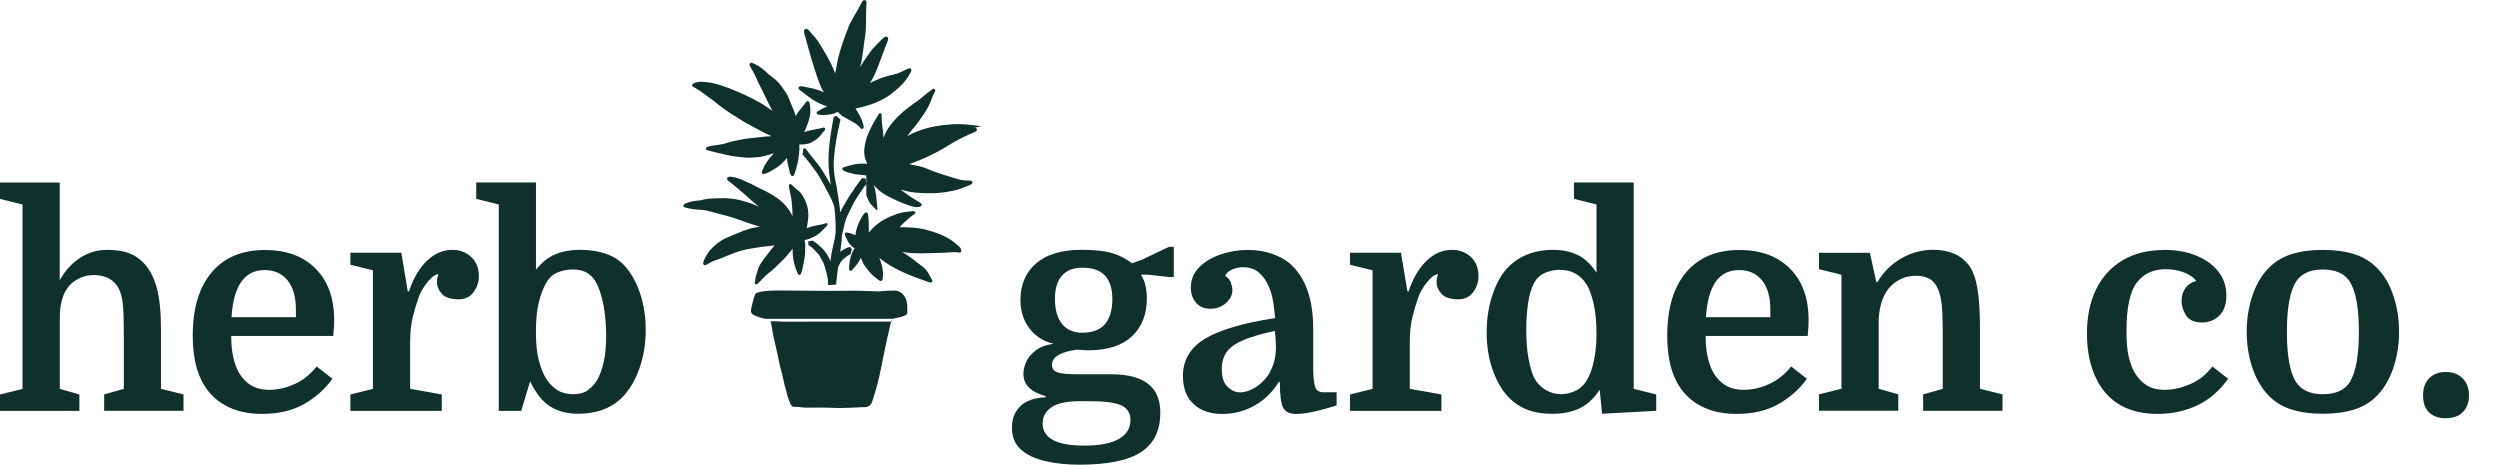 <?xml version="1.0" encoding="UTF-8"?>
<svg id="Layer_1" data-name="Layer 1" xmlns="http://www.w3.org/2000/svg" viewBox="0 0 497.28 92.44">
  <defs>
    <style>
      .cls-1 {
        fill: #10302b;
      }
    </style>
  </defs>
  <g>
    <g>
      <path class="cls-1" d="M24.63,77.36v-11.24c0-2.52-.07-4.4-.2-5.62-.14-1.22-.38-2.2-.73-2.94-.93-1.9-2.64-2.85-5.12-2.85-1.09,0-2.14.27-3.14.82-1.01.54-1.81,1.32-2.39,2.33-.31.5-.58,1.21-.81,2.12-.23.91-.35,2.03-.35,3.35v14.03l3.9,1.11v3.26H0v-3.26l4.48-1.11v-36.68l-4.48-1.11v-3.26h11.88v19.45c1.01-1.86,2.34-3.34,3.99-4.43,1.65-1.09,3.46-1.63,5.44-1.63,1.67,0,3.08.2,4.22.61,1.14.41,2.14,1.06,3,1.95,1.2,1.24,2.09,2.9,2.65,4.98.56,2.08.84,4.78.84,8.12v11.99l4.48,1.11v3.26h-15.78v-3.26l3.9-1.11Z"/>
      <path class="cls-1" d="M66.31,66.82h-20.32c0,2.64.39,4.83,1.16,6.58.62,1.32,1.46,2.34,2.5,3.06,1.05.72,2.35,1.08,3.9,1.08,1.71,0,3.41-.39,5.09-1.16,1.69-.78,3.13-1.94,4.34-3.49l3.14,2.45c-1.36,1.94-3.19,3.59-5.5,4.95-2.31,1.36-5.15,2.04-8.53,2.04-2.83,0-5.28-.57-7.34-1.72-2.06-1.14-3.63-2.82-4.72-5.04-.58-1.2-1.01-2.54-1.28-4.02-.27-1.47-.41-3.07-.41-4.77,0-5.43,1.25-9.64,3.76-12.6,2.5-2.97,6.04-4.45,10.63-4.45,4.23,0,7.58,1.23,10.04,3.7,2.46,2.47,3.7,5.87,3.7,10.22,0,.43,0,.84-.03,1.25-.02.41-.07,1.06-.15,1.95ZM52.63,53.72c-4,0-6.19,3.12-6.58,9.37h12.81v-1.51c0-2.52-.55-4.46-1.66-5.82-1.11-1.36-2.63-2.04-4.57-2.04Z"/>
      <path class="cls-1" d="M87.22,54.53c-.43,0-.91.26-1.46.79-.54.52-1.04,1.14-1.48,1.83-.45.7-.77,1.32-.96,1.86-.47,1.32-.87,2.68-1.22,4.08-.35,1.4-.52,3.11-.52,5.12v9.14l6.29,1.11v3.26h-18.17v-3.26l4.48-1.11v-23.58l-4.48-1.11v-2.39h10.13l1.28,7.69h.23c.89-2.64,2.1-4.68,3.61-6.11,1.51-1.44,3.18-2.15,5.01-2.15,1.51,0,2.77.48,3.78,1.43,1.01.95,1.51,2.22,1.51,3.81,0,1.16-.35,2.22-1.05,3.17-.7.95-1.69,1.43-2.97,1.43-1.55,0-2.66-.36-3.32-1.08-.66-.72-.99-1.5-.99-2.36,0-.27,0-.48.03-.61.02-.14.11-.46.26-.96Z"/>
      <path class="cls-1" d="M128.44,65.71c0,2.52-.37,4.91-1.11,7.16-.74,2.25-1.77,4.13-3.09,5.65-2.17,2.52-5.3,3.78-9.37,3.78-1.98,0-3.75-.46-5.3-1.37-1.55-.91-2.93-2.61-4.13-5.09l-1.75,5.88h-4.48v-41.05l-4.48-1.11v-3.26h11.88v17.35c1.16-1.47,2.46-2.5,3.9-3.09,1.44-.58,3.05-.87,4.83-.87,1.98,0,3.77.29,5.39.87,1.61.58,2.92,1.51,3.93,2.79,1.2,1.48,2.13,3.28,2.79,5.41.66,2.13.99,4.45.99,6.93ZM106.6,66c0,2.33.19,4.23.58,5.71.39,1.48.87,2.68,1.46,3.61.62.97,1.36,1.73,2.21,2.27.85.54,1.9.82,3.14.82s2.22-.26,2.94-.79c.72-.52,1.33-1.19,1.83-2.01.58-1.01,1.03-2.22,1.34-3.64.31-1.42.47-3.13.47-5.15,0-2.21-.17-4.18-.49-5.91-.33-1.73-.75-3.13-1.25-4.22-.47-1.01-1.09-1.78-1.86-2.3-.78-.52-1.79-.79-3.03-.79-1.05,0-2.05.19-3,.58-.95.39-1.72,1.09-2.3,2.1-.58,1.01-1.07,2.3-1.46,3.87-.39,1.57-.58,3.52-.58,5.85Z"/>
    </g>
    <g>
      <path class="cls-1" d="M230.8,82.07c0,3.57-1.28,6.19-3.84,7.86-2.56,1.67-6.64,2.5-12.23,2.5-2.48,0-4.75-.23-6.78-.7-2.04-.47-3.66-1.23-4.86-2.3-1.2-1.07-1.8-2.51-1.8-4.34s.56-3.22,1.69-4.31,2.79-1.67,5.01-1.75v-.23c-2.95-.82-4.42-2.29-4.42-4.42,0-.78.19-1.59.58-2.45.39-.85,1.03-1.61,1.92-2.27.89-.66,2.06-1.09,3.49-1.28-2.06-.5-3.67-1.54-4.83-3.11-1.17-1.57-1.75-3.43-1.75-5.56,0-3.1,1.05-5.55,3.14-7.34,2.1-1.79,5.1-2.68,9.02-2.68,2.6,0,4.64.22,6.11.67,1.47.45,2.77,1.12,3.9,2.01l1.98-.7,5.36-2.56h.99v6h-.99l-4.08-.47h-1.46c.78,1.2,1.17,2.78,1.17,4.72,0,3.18-.99,5.7-2.97,7.54-1.98,1.84-4.83,2.77-8.56,2.77-.39,0-.78,0-1.16-.03-.39-.02-.78-.05-1.17-.09-1.51.19-2.73.53-3.64,1.02s-1.37,1.17-1.37,2.07c0,.7.37,1.17,1.11,1.43.74.25,2.08.38,4.02.38h6.75c3.18,0,5.59.63,7.22,1.89,1.63,1.26,2.45,3.17,2.45,5.74ZM216.83,79.8h-2.04c-2.6,0-4.48.41-5.65,1.22-1.17.81-1.75,1.88-1.75,3.2,0,2.95,2.78,4.42,8.33,4.42,2.99,0,5.26-.44,6.81-1.31,1.55-.87,2.33-2.14,2.33-3.81,0-1.36-.6-2.32-1.8-2.88-1.2-.56-3.28-.84-6.23-.84ZM209.84,59.48c0,2.17.48,3.83,1.43,4.98.95,1.15,2.28,1.72,3.99,1.72,2.06,0,3.57-.57,4.54-1.72.97-1.14,1.46-2.8,1.46-4.98,0-2.06-.49-3.61-1.46-4.66-.97-1.05-2.48-1.57-4.54-1.57-1.75,0-3.09.52-4.02,1.57-.93,1.05-1.4,2.6-1.4,4.66Z"/>
      <path class="cls-1" d="M235.29,74.85c0-3.22,1.47-5.71,4.42-7.48,2.95-1.77,7.59-3.13,13.92-4.1-.16-1.94-.37-3.44-.64-4.48s-.62-1.94-1.05-2.68c-.5-.89-1.13-1.61-1.86-2.15-.74-.54-1.67-.81-2.79-.81-.81,0-1.56.16-2.24.47-.68.31-1.14.74-1.37,1.28.54.27.92.7,1.14,1.28.21.58.32,1.09.32,1.51,0,.97-.43,1.83-1.28,2.59-.85.76-1.88,1.14-3.09,1.14s-2.15-.4-2.85-1.19c-.7-.79-1.05-1.79-1.05-3,0-1.59.56-2.95,1.69-4.08,1.12-1.13,2.56-1.98,4.31-2.56,1.75-.58,3.51-.87,5.3-.87s3.46.26,4.92.79c1.46.52,2.63,1.17,3.52,1.95,3.07,2.72,4.6,7.03,4.6,12.93v7.57c0,1.9.13,3.22.38,3.96.25.74.8,1.11,1.66,1.11h2.62v2.62c-3.57,1.13-6.27,1.69-8.09,1.69-1.28,0-2.13-.43-2.56-1.28-.43-.85-.64-2.54-.64-5.07h-.23c-1.2,1.98-2.79,3.53-4.77,4.66-1.98,1.13-4.12,1.69-6.41,1.69-2.45,0-4.37-.66-5.76-1.98-1.4-1.32-2.1-3.14-2.1-5.47ZM246.7,78.05c.82,0,1.72-.27,2.71-.82.99-.54,1.85-1.3,2.59-2.27.43-.54.83-1.32,1.22-2.33.39-1.01.58-2.21.58-3.61,0-.47-.02-.99-.06-1.57-.04-.58-.1-1.12-.17-1.63-2.68.58-4.78,1.2-6.32,1.86-1.53.66-2.62,1.45-3.26,2.36-.64.91-.96,2.03-.96,3.35,0,1.67.39,2.86,1.17,3.58.78.72,1.61,1.08,2.5,1.08Z"/>
      <path class="cls-1" d="M286.06,54.53c-.43,0-.91.26-1.46.79-.54.52-1.04,1.14-1.48,1.83-.45.7-.77,1.32-.96,1.86-.47,1.32-.87,2.68-1.22,4.08s-.52,3.11-.52,5.12v9.14l6.29,1.11v3.26h-18.17v-3.26l4.48-1.11v-23.58l-4.48-1.11v-2.39h10.13l1.28,7.69h.23c.89-2.64,2.1-4.68,3.61-6.11,1.51-1.44,3.18-2.15,5.01-2.15,1.51,0,2.77.48,3.78,1.43,1.01.95,1.51,2.22,1.51,3.81,0,1.16-.35,2.22-1.05,3.17-.7.95-1.69,1.43-2.97,1.43-1.55,0-2.66-.36-3.32-1.08-.66-.72-.99-1.5-.99-2.36,0-.27,0-.48.03-.61.02-.14.11-.46.26-.96Z"/>
      <path class="cls-1" d="M295.72,66.06c0-2.56.36-4.96,1.08-7.19.72-2.23,1.68-4.03,2.88-5.39,1.13-1.24,2.46-2.18,4.02-2.82,1.55-.64,3.3-.96,5.24-.96,1.82,0,3.43.33,4.83.99,1.4.66,2.66,1.84,3.79,3.55v-13.57l-4.48-1.11v-3.26h11.88v41.05l4.48,1.11v3.26l-10.77.58-.47-4.77c-1.2,1.79-2.56,3.03-4.08,3.73s-3.28,1.05-5.3,1.05c-2.14,0-3.93-.32-5.39-.96-1.46-.64-2.69-1.54-3.7-2.71-1.2-1.36-2.17-3.13-2.91-5.33-.74-2.19-1.11-4.61-1.11-7.25ZM317.56,66.24c0-2.25-.2-4.21-.58-5.88-.39-1.67-.85-2.93-1.4-3.78-.58-.93-1.31-1.65-2.18-2.15-.87-.5-1.93-.76-3.17-.76-.93,0-1.88.19-2.85.58-.97.39-1.73,1.09-2.27,2.1-.5.93-.88,2.21-1.14,3.84-.25,1.63-.38,3.42-.38,5.36,0,2.25.15,4.21.47,5.88.31,1.67.7,2.95,1.16,3.84.54.97,1.29,1.74,2.24,2.3.95.56,1.97.84,3.06.84.89,0,1.8-.2,2.74-.61.93-.41,1.71-1.1,2.33-2.07.62-1.01,1.11-2.34,1.46-3.99.35-1.65.52-3.48.52-5.5Z"/>
      <path class="cls-1" d="M359.59,66.82h-20.32c0,2.64.39,4.83,1.17,6.58.62,1.32,1.46,2.34,2.5,3.06,1.05.72,2.35,1.08,3.9,1.08,1.71,0,3.41-.39,5.09-1.16,1.69-.78,3.13-1.94,4.34-3.49l3.14,2.45c-1.36,1.94-3.19,3.59-5.5,4.95-2.31,1.36-5.15,2.04-8.53,2.04-2.83,0-5.28-.57-7.34-1.72-2.06-1.14-3.63-2.82-4.72-5.04-.58-1.2-1.01-2.54-1.28-4.02-.27-1.47-.41-3.07-.41-4.77,0-5.43,1.25-9.64,3.76-12.6,2.5-2.97,6.04-4.45,10.62-4.45,4.23,0,7.58,1.23,10.04,3.7,2.46,2.47,3.7,5.87,3.7,10.22,0,.43-.01.84-.03,1.25-.02.41-.07,1.06-.15,1.95ZM345.91,53.72c-4,0-6.19,3.12-6.58,9.37h12.81v-1.51c0-2.52-.55-4.46-1.66-5.82-1.11-1.36-2.63-2.04-4.57-2.04Z"/>
      <path class="cls-1" d="M366.29,77.36v-22.71l-4.48-1.11v-3.26h10.13l1.28,5.82h.23c1.16-1.98,2.74-3.54,4.72-4.69,1.98-1.14,4.09-1.72,6.35-1.72,3.22,0,5.61,1.05,7.16,3.14.78,1.09,1.33,2.61,1.66,4.57.33,1.96.5,4.61.5,7.95v11.99l4.48,1.11v3.26h-15.78v-3.26l3.9-1.11v-11.24c0-2.33-.07-4.14-.2-5.44-.14-1.3-.38-2.34-.73-3.12-.43-1.01-1.01-1.71-1.75-2.1-.74-.39-1.61-.58-2.62-.58-1.9,0-3.51.62-4.83,1.86-1.59,1.48-2.46,3.75-2.62,6.81v13.8l3.9,1.11v3.26h-15.78v-3.26l4.48-1.11Z"/>
      <path class="cls-1" d="M430.45,49.7c2.41,0,4.54.38,6.4,1.14s3.33,1.81,4.4,3.17c1.07,1.36,1.6,2.95,1.6,4.77s-.47,3.08-1.4,3.99c-.93.91-2.08,1.37-3.44,1.37-1.51,0-2.57-.47-3.17-1.4-.6-.93-.9-1.88-.9-2.85s.24-1.81.73-2.53c.49-.72,1.21-1.21,2.18-1.48-.5-.7-1.31-1.26-2.42-1.69-1.11-.43-2.34-.64-3.7-.64-2.45,0-4.35.89-5.71,2.68-1.36,1.79-2.04,4.99-2.04,9.61,0,2.1.13,3.75.41,4.95.27,1.2.64,2.25,1.11,3.14.62,1.13,1.42,2.01,2.39,2.65.97.64,2.21.96,3.73.96,1.59,0,3.27-.38,5.04-1.13,1.77-.76,3.23-1.93,4.4-3.52l3.14,2.45c-1.79,2.48-3.88,4.27-6.29,5.36-2.41,1.09-4.97,1.63-7.69,1.63-2.87,0-5.31-.55-7.31-1.66-2-1.11-3.56-2.73-4.69-4.86-1.4-2.6-2.1-5.76-2.1-9.49,0-3.38.61-6.31,1.83-8.79,1.22-2.48,2.98-4.4,5.27-5.76,2.29-1.36,5.03-2.04,8.21-2.04Z"/>
      <path class="cls-1" d="M477.2,66c0,2.48-.36,4.82-1.08,7.02-.72,2.19-1.76,4.03-3.12,5.5-1.28,1.36-2.82,2.33-4.63,2.91-1.81.58-3.91.87-6.32.87s-4.51-.29-6.32-.87-3.35-1.55-4.63-2.91c-1.36-1.47-2.4-3.31-3.12-5.5-.72-2.19-1.08-4.53-1.08-7.02s.36-4.83,1.08-7.04c.72-2.21,1.76-4.04,3.12-5.47,1.28-1.36,2.82-2.33,4.63-2.91,1.8-.58,3.91-.87,6.32-.87s4.51.29,6.32.87c1.8.58,3.35,1.55,4.63,2.91,1.36,1.44,2.4,3.26,3.12,5.47.72,2.21,1.08,4.56,1.08,7.04ZM456.76,76.08c.54.78,1.25,1.36,2.12,1.75.87.39,1.93.58,3.17.58s2.31-.19,3.2-.58c.89-.39,1.59-.97,2.1-1.75,1.24-1.9,1.86-5.26,1.86-10.07,0-2.45-.16-4.5-.47-6.17-.31-1.67-.78-2.97-1.4-3.9-.5-.78-1.2-1.36-2.1-1.75-.89-.39-1.96-.58-3.2-.58s-2.3.19-3.17.58c-.87.39-1.58.97-2.12,1.75-1.24,1.9-1.86,5.26-1.86,10.07s.62,8.17,1.86,10.07Z"/>
      <path class="cls-1" d="M481.97,78.7c0-1.47.41-2.63,1.22-3.46.82-.83,1.92-1.25,3.32-1.25s2.51.43,3.35,1.28c.83.85,1.25,1.98,1.25,3.38s-.41,2.5-1.22,3.32c-.82.82-1.96,1.22-3.43,1.22-1.4,0-2.5-.39-3.29-1.16-.8-.78-1.19-1.88-1.19-3.32Z"/>
    </g>
  </g>
  <g>
    <path class="cls-1" d="M180.24,59.59c-.3-.86-1.11-1.71-2.06-1.78-1.15-.03-2.29.05-3.43.16-2.26-.07-4.53-.2-6.8-.13-2.6.04-5.21.01-7.81-.02-1.73-.02-3.47-.04-5.2-.04-1.37.03-2.75,0-4.07.37-.25.06-.53.14-.66.39-.26.59-.37,1.23-.55,1.85-.14.69-.63,1.72.13,2.21.76.37,1.57.63,2.4.81h.02s.03,0,.03,0h.03s.03,0,.03,0h.03s.03,0,.03,0h.03s.03,0,.03,0h.03s.03,0,.03,0h.03s.03,0,.03,0h.03s.03,0,.03,0h.03s.03,0,.03,0h.03s.03,0,.03,0h.03s.03,0,.03,0h.03s.03,0,.03,0h.03s.03,0,.03,0h.03s.03,0,.03,0h.03s.03,0,.03,0h.03s.03,0,.03,0h.03s.03,0,.03,0h.03s.03,0,.03,0h.03s.03,0,.03,0h.03s.03,0,.03,0h.04s.04,0,.04,0h.04s.04,0,.04,0h.04s.04,0,.04,0h.04s.04,0,.04,0h.04s.04,0,.04,0h.04s.04,0,.04,0h.04s.04,0,.04,0h.04s.04,0,.04,0h.04s.04,0,.04,0h.04s.04,0,.04,0h.04s.04,0,.04,0h.04s.04,0,.04,0h.04s.04,0,.04,0h.04s.04,0,.04,0h.04s.04,0,.04,0h.04s.04,0,.04,0h.04s.04,0,.04,0h.04s.04,0,.04,0h.04s.04,0,.04,0h.04s.04,0,.04,0h.04s.04,0,.04,0h.04s.04,0,.04,0h.04s.04,0,.04,0h.04s.04,0,.04,0h.04s.05,0,.05,0h.05s.05,0,.05,0h.05s.05,0,.05,0h.21s.06,0,.06,0h.06s.06,0,.06,0h.06s.06,0,.06,0h.05s.05,0,.05,0h.05s.05,0,.05,0h.05s.05,0,.05,0h.05s.05,0,.05,0h.05s.05,0,.05,0h.05s.05,0,.05,0h.05s.05,0,.05,0h.05s.05,0,.05,0h.05s.05,0,.05,0h.05s.05,0,.05,0h.05s.05,0,.05,0h.05s.05,0,.05,0h.05s.05,0,.05,0h.05s.05,0,.05,0h.05s.05,0,.05,0h.05s.05,0,.05,0h.05s.05,0,.05,0h.05s.05,0,.05,0h.09s.05,0,.05,0h.18s.05,0,.05,0h.05s.05,0,.05,0h.05s.05,0,.05,0h.05s.05,0,.05,0h.05s.05,0,.05,0h.05s.05,0,.05,0h.05s.06,0,.06,0h.11s.06,0,.06,0h.06s.06,0,.06,0h.06s.06,0,.06,0h.06s.06,0,.06,0h.06s.06,0,.06,0h.06s.06,0,.06,0h.06s.06,0,.06,0h.06s.06,0,.06,0h.06s.06,0,.06,0h.06s.06,0,.06,0h.06s.06,0,.06,0h.06s.07,0,.07,0h.07s.07,0,.07,0h.07s.07,0,.07,0h.07s.07,0,.07,0h.07s.07,0,.07,0h.07s.07,0,.07,0h.07s.07,0,.07,0h.07s.07,0,.07,0h.07s.07,0,.07,0h.07s.07,0,.07,0h.07s.07,0,.07,0h.07s.07,0,.07,0h.07s.07,0,.07,0h.07s.07,0,.07,0h.07s.07,0,.07,0h.07s.07,0,.07,0h.07s.07,0,.07,0h.07s.07,0,.07,0h.07s.07,0,.07,0h.07s.06,0,.06,0h.06s.06,0,.06,0h.06s.06,0,.06,0h.06s.06,0,.06,0h.06s.06,0,.06,0h.06s.06,0,.06,0h.06s.06,0,.06,0h.06s.06,0,.06,0h.06s.06,0,.06,0h.06s.05,0,.05,0h.05s.05,0,.05,0h.05s.05,0,.05,0h.05s.05,0,.05,0h.05s.05,0,.05,0h.05s.05,0,.05,0h.05s.05,0,.05,0h.05s.05,0,.05,0h.05s.05,0,.05,0h.05s.05,0,.05,0h.05s.04,0,.04,0h.04s.04,0,.04,0h.04s.04,0,.04,0h.04s.04,0,.04,0h.05s.05,0,.05,0h.05s.05,0,.05,0h.05s.05,0,.05,0h.05s.05,0,.05,0h.06s.06,0,.06,0h.06s.06,0,.06,0h.06s.06,0,.06,0h.07s.07,0,.07,0h.07s.07,0,.07,0h.07s.07,0,.07,0h.07s.07,0,.07,0h.07s.07,0,.07,0h.07s.07,0,.07,0h.07s.07,0,.07,0h.07s.07,0,.07,0h.07s.07,0,.07,0h.07s.07,0,.07,0h.07s.07,0,.07,0h.07s.07,0,.07,0h.07s.07,0,.07,0h.47s.05,0,.05,0h.14s.05,0,.05,0h.05s.05,0,.05,0h.05s.05,0,.05,0h.05s.05,0,.05,0h.05s.05,0,.05,0h.05s.05,0,.05,0h.05s.05,0,.05,0h.05s.05,0,.05,0h.05s.05,0,.05,0h.05s.05,0,.05,0h.05s.05,0,.05,0h.05s.05,0,.05,0h.05s.05,0,.05,0h.05s.05,0,.05,0h.05s.05,0,.05,0h.05s.05,0,.05,0h.05s.05,0,.05,0h.05s.05,0,.05,0h.05s.05,0,.05,0h.05s.05,0,.05,0h.05s.05,0,.05,0h.05s.05,0,.05,0h.04s.04,0,.04,0h.04s.04,0,.04,0h.04s.04,0,.04,0h.04s.04,0,.04,0h.04s.04,0,.04,0h.04s.04,0,.04,0h.04s.04,0,.04,0h.04s.04,0,.04,0h.04s.04,0,.04,0h.05s.05,0,.05,0h.05s.05,0,.05,0h.05s.05,0,.05,0h.05s.05,0,.05,0h.05s.05,0,.05,0h.05s.05,0,.05,0h.05s.05,0,.05,0h.05s.05,0,.05,0h.05s.05,0,.05,0h.05s.05,0,.05,0h.09s.05,0,.05,0h.05s.05,0,.05,0h.05s.05,0,.05,0h.05s.04,0,.04,0h.04s.04,0,.04,0h.04s.04,0,.04,0h.04s.04,0,.04,0h.08s.04,0,.04,0h.04s.04,0,.04,0h.04s.04,0,.04,0h.08s.04,0,.04,0h.04s.04,0,.04,0h.04s.04,0,.04,0h.17s.04,0,.04,0h.14s.05,0,.05,0h.05s.04,0,.04,0h.04s.04,0,.04,0h.08s.04,0,.04,0h.04s.04,0,.04,0h.08s.04,0,.04,0h.08s.04,0,.04,0h.04s.04,0,.04,0h.04s.04,0,.04,0h.04s.04,0,.04,0h.04s.04,0,.04,0h.04s.04,0,.04,0h.04s.04,0,.04,0h.04s.04,0,.04,0h.04s.04,0,.04,0h.04s.04,0,.04,0h.04s.04,0,.04,0h.11s.04,0,.04,0h.04s.04,0,.04,0h.04s.04,0,.04,0h.04s.04,0,.04,0h.04s.04,0,.04,0h.07s.04,0,.04,0h.1s.03,0,.03,0h.03s.03,0,.03,0h.03s.03,0,.03,0h.03s.03,0,.03,0h.03s.02,0,.02,0h.02s.02,0,.02,0h.02s.02,0,.02,0h.02s.02,0,.02,0h.02s.02,0,.02,0h.02s.03,0,.03,0h.03s.03,0,.03,0h.03s.03,0,.03,0h.03s.03,0,.03,0h.03s.04,0,.04,0h.04s.04,0,.04,0h.04s.04,0,.04,0h.04s.04,0,.04,0h.04s.04,0,.04,0h.04s.04,0,.04,0h.04s.04,0,.04,0h.04s.04,0,.04,0h.04s.04,0,.04,0h.04s.04,0,.04,0h.04s.04,0,.04,0h.04s.04,0,.04,0h.04s.04,0,.04,0h.04s.04,0,.04,0h.03s.01-.05.02-.07c.23-.05.46-.11.69-.14.63-.17,1.37-.24,1.86-.69.15-.19.11-.46.11-.69-.02-.6.03-1.23-.13-1.82Z"/>
    <path class="cls-1" d="M177.38,63.97h-.04s-.04,0-.04,0h-.04s-.04,0-.04,0h-.04s-.04,0-.04,0h-.04s-.04,0-.04,0h-.04s-.04,0-.04,0h-.04s-.04,0-.04,0h-.04s-.04,0-.04,0h-.04s-.04,0-.04,0h-.04s-.04,0-.04,0h-.05s-.05,0-.05,0h-.05s-.05,0-.05,0h-.05s-.05,0-.05,0h-.05s-.05,0-.05,0h-.06s-.06,0-.06,0h-.06s-.06,0-.06,0h-.06s-.06,0-.06,0h-.06s-.06,0-.06,0h-.06s-.06,0-.06,0h-.06s-.06,0-.06,0h-.06s-.06,0-.06,0h-.06s-.06,0-.06,0h-.06s-.06,0-.06,0h-.05s-.05,0-.05,0h-.05s-.05,0-.05,0h-.05s-.04,0-.04,0h-.04s-.04,0-.04,0h-.04s-.04,0-.04,0h-.04s-.04,0-.04,0h-.04s-.04,0-.04,0h-.04s-.04,0-.04,0h-.04s-.04,0-.04,0h-.04s-.04,0-.04,0h-.04s-.04,0-.04,0h-.04s-.04,0-.04,0h-.04s-.05,0-.05,0h-.05s-.05,0-.05,0h-.05s-.05,0-.05,0h-.05s-.05,0-.05,0h-.2s-.05,0-.05,0h-.05s-.05,0-.05,0h-.05s-.05,0-.05,0h-.05s-.05,0-.05,0h-.05s-.05,0-.05,0h-.05s-.05,0-.05,0h-.05s-.05,0-.05,0h-.05s-.05,0-.05,0h-.1s-.05,0-.05,0h-.05s-.05,0-.05,0h-.05s-.05,0-.05,0h-.05s-.05,0-.05,0h-.05s-.05,0-.05,0h-.05s-.05,0-.05,0h-.04s-.04,0-.04,0h-.04s-.04,0-.04,0h-.04s-.04,0-.04,0h-.04s-.04,0-.04,0h-.04s-.04,0-.04,0h-.04s-.04,0-.04,0h-.04s-.04,0-.04,0h-.04s-.04,0-.04,0h-.04s-.04,0-.04,0h-.04s-.04,0-.04,0h-.04s-.04,0-.04,0h-.04s-.04,0-.04,0h-.04s-.05,0-.05,0h-.05s-.05,0-.05,0h-.05s-.05,0-.05,0h-.05s-.05,0-.05,0h-.05s-.05,0-.05,0h-.05s-.05,0-.05,0h-.06s-.06,0-.06,0h-.06s-.06,0-.06,0h-.06s-.06,0-.06,0h-.05s-.05,0-.05,0h-.05s-.05,0-.05,0h-.05s-.05,0-.05,0h-.05s-.04,0-.04,0h-.09s-.04,0-.04,0h-.04s-.04,0-.04,0h-.04s-.04,0-.04,0h-.04s-.04,0-.04,0h-.04s-.04,0-.04,0h-.04s-.04,0-.04,0h-.04s-.04,0-.04,0h-.04s-.03,0-.03,0h-.03s-.03,0-.03,0h-.03s-.03,0-.03,0h-.03s-.03,0-.03,0h-.03s-.03,0-.03,0h-.04s-.04,0-.04,0h-.04s-.04,0-.04,0h-.04s-.04,0-.04,0h-.04s-.04,0-.04,0h-.04s-.04,0-.04,0h-.04s-.05,0-.05,0h-.05s-.05,0-.05,0h-.05s-.05,0-.05,0h-.05s-.05,0-.05,0h-.05s-.05,0-.05,0h-.05s-.06,0-.06,0h-.06s-.06,0-.06,0h-.06s-.06,0-.06,0h-.06s-.06,0-.06,0h-.06s-.06,0-.06,0h-.06s-.06,0-.06,0h-.06s-.06,0-.06,0h-.06s-.06,0-.06,0h-.06s-.06,0-.06,0h-.11s-.06,0-.06,0h-.27s-.05,0-.05,0h-.11s-.05,0-.05,0h-.05s-.06,0-.06,0h-.06s-.06,0-.06,0h-.06s-.06,0-.06,0h-.22s-.05,0-.05,0h-.05s-.05,0-.05,0h-.05s-.05,0-.05,0h-.05s-.04,0-.04,0h-.04s-.04,0-.04,0h-.04s-.04,0-.04,0h-.04s-.04,0-.04,0h-.04s-.04,0-.04,0h-.04s-.04,0-.04,0h-.04s-.04,0-.04,0h-.04s-.05,0-.05,0h-.05s-.05,0-.05,0h-.05s-.05,0-.05,0h-.05s-.05,0-.05,0h-.05s-.05,0-.05,0h-.05s-.05,0-.05,0h-.05s-.05,0-.05,0h-.06s-.06,0-.06,0h-.06s-.06,0-.06,0h-.06s-.06,0-.06,0h-.06s-.06,0-.06,0h-.06s-.06,0-.06,0h-.06s-.06,0-.06,0h-.06s-.06,0-.06,0h-.06s-.06,0-.06,0h-.06s-.06,0-.06,0h-.06s-.06,0-.06,0h-.06s-.06,0-.06,0h-.06s-.06,0-.06,0h-.06s-.07,0-.07,0h-.07s-.07,0-.07,0h-.07s-.08,0-.08,0h-.08s-.08,0-.08,0h-.08s-.08,0-.08,0h-.08s-.08,0-.08,0h-.08s-.08,0-.08,0h-.08s-.07,0-.07,0h-.07s-.07,0-.07,0h-.07s-.07,0-.07,0h-.07s-.07,0-.07,0h-.07s-.07,0-.07,0h-.07s-.07.01-.07.01h-.07s-.08,0-.08,0h-.08s-.08,0-.08,0h-.07s-.07,0-.07,0h-.07s-.07,0-.07,0h-.07s-.07,0-.07,0h-.06s-.06,0-.06,0h-.06s-.06,0-.06,0h-.06s-.06,0-.06,0h-.05s-.05,0-.05,0h-.05s-.05,0-.05,0h-.05s-.05,0-.05,0h-.05s-.05,0-.05,0h-.05s-.05,0-.05,0h-.05s-.05,0-.05,0h-.05s-.05,0-.05,0h-.05s-.05,0-.05,0h-.05s-.05,0-.05,0h-.05s-.05,0-.05,0h-.05s-.06,0-.06,0h-.06s-.06,0-.06,0h-.06s-.06,0-.06,0h-.06s-.06,0-.06,0h-.06s-.06,0-.06,0h-.06s-.06,0-.06,0h-.06s-.06,0-.06,0h-.06s-.06,0-.06,0h-.06s-.06,0-.06,0h-.06s-.05,0-.05,0h-.06s-.05,0-.05,0h-.06s-.06,0-.06,0h-.06s-.06,0-.06,0h-.06s-.06,0-.06,0h-.18s-.06,0-.06,0h-.06s-.06,0-.06,0h-.06s-.06,0-.06,0h-.18s-.06,0-.06,0h-.06s-.06,0-.06,0h-.06s-.06,0-.06,0h-.17s-.06,0-.06,0h-.06s-.06,0-.06,0h-.06s-.06,0-.06,0h-.06s-.07,0-.07,0h-.07s-.07-.01-.07-.01h-.07s-.07-.01-.07-.01h-.08s-.08-.01-.08-.01h-.08s-.08-.01-.08-.01h-.08s-.08-.01-.08-.01h-.08s-.08-.01-.08-.01h-.08s-.08-.01-.08-.01h-.08s-.08,0-.08,0h-.07s-.07,0-.07,0h-.07s-.07,0-.07,0h-.07s-.07,0-.07,0h-.07s-.07,0-.07,0h-.07s-.07,0-.07,0h-.07s-.07,0-.07,0h-.07s-.07,0-.07,0h-.07s-.07,0-.07,0h-.07s-.02,0-.02,0c.04.14.08.28.13.43.14.8.27,1.6.42,2.4.43,1.9.89,3.78,1.25,5.7.36,1.36.72,2.72.99,4.11.14.48.26.97.41,1.46.1.5.23.99.43,1.46.1.26.21.51.3.78,0,.04.02.09.04.13,0,0,0,.01,0,.02.04.11.11.18.2.22.13.41.76.27,1.11.33.11.01.22,0,.33-.01,1,.18,2.01.17,3.02.14,1.41-.03,2.84,0,4.26.06.3.01.6.02.9.02,1.24,0,2.49-.08,3.73-.13.23-.03.47-.03.71-.03.57,0,1.16,0,1.57-.41.18-.17.31-.37.38-.6h0s.04-.07.05-.11c.15-.44.29-.88.42-1.33.79-2.49,1.31-5,1.78-7.58.51-2.29.96-4.59,1.53-6.87.06-.24.12-.47.18-.71h-.04ZM174.39,74.67s-.01,0-.02,0c.01-.04.03-.09.04-.14,0,.04-.02.08-.02.13Z"/>
    <path class="cls-1" d="M159.42,18.16c.72.57,1.47,1.11,2.22,1.65.91.59,1.91,1.03,2.94,1.38-.02,0-.05.01-.07.02-.65.22-1.27.57-1.85.94-.12.04-.22.15-.22.29.02.49,1.01.4,1.37.43.97-.04,1.98-.1,2.82-.64.31.32.6.6.75.72,1.06.77,2.37,1.18,3.36,2.07.09.08.25.26.35.38.05.1.14.19.25.22.21.06.43-.08.47-.3.01-.28-.11-.56-.18-.83-.25-.92-.74-1.75-1.24-2.55-.07-.12-.15-.23-.23-.34.35-.08.7-.16,1.04-.24,2.08-.51,4.15-1.29,5.9-2.54,1.11-.88,2.25-1.77,3.09-2.92.31-.42.59-.86.84-1.31.11-.22.29-.45.25-.71-.05-.31-.43-.38-.66-.21-.26.12-.52.22-.78.35-.92.51-1.94.81-2.97,1.02-1.09.27-2.1.67-3.14,1.13-.23.11-.46.24-.68.38,1.3-2.1,2.02-4.53,2.9-6.82.18-.47.37-.93.55-1.4.08-.24.23-.5.15-.76-.3-.69-.94,0-1.27.29-.72.7-1.44,1.42-2.08,2.2-.63.83-1.25,1.77-1.83,2.65-.13.23-.26.47-.39.7.37-1.47.58-2.98.75-4.49.15-1.06.34-2.12.4-3.19.05-1.07.02-2.14.05-3.21,0-.43.02-.86.04-1.29,0-.3.09-.62.03-.92-.08-.25-.4-.38-.62-.23-.28.23-.41.61-.59.91-.79,1.62-1.93,3.06-2.51,4.77-.52,1.4-1.06,2.79-1.48,4.22-.45,1.5-.75,3.05-1.01,4.59,0,.02,0,.04,0,.06-.54-1.54-1.36-2.97-2.18-4.38-.43-.68-.81-1.39-1.25-2.06-.35-.51-.8-1.01-1.26-1.48-.35-.48-.76-.98-1.11-.98-.57.06-.41.72-.31,1.1.66,2.33,1.26,4.68,2.03,6.98.47,1.47.96,3.16,1.82,4.55-.37-.16-.75-.31-1.13-.45-.61-.22-1.23-.37-1.87-.47-.45-.03-1.82-.55-2.04-.07-.11.38.35.57.58.8Z"/>
    <path class="cls-1" d="M138.19,17.43c1.34.77,2.55,1.78,3.82,2.67,1.37,1.17,2.86,2.2,4.4,3.14,1.15.76,2.33,1.45,3.56,2.08,1.14.61,2.3,1.24,3.49,1.77-.86.02-1.72.11-2.58.23-1.33.11-2.66.26-3.97.54-.98.18-1.93.41-2.87.74-.71.17-1.39.25-2.12.35-.4.08-1.27.11-1.49.52-.06.16.03.33.18.39.96.22,1.9.53,2.87.71,1.3.32,2.6.58,3.93.68.99.16,2,.14,3,.04,1.03-.01,2-.35,2.97-.63.18-.06.37-.13.55-.19-.03.03-.05.07-.08.1-.86.95-1.66,1.98-2.14,3.18-.08.24-.32.56-.1.79.52.31,2.13-.73,2.63-1.04.9-.56,1.67-1.28,2.31-2.11.02.75.19,1.49.4,2.21.13.46.13,1,.48,1.36.27.23.53-.06.59-.32.23-.66.42-1.34.59-2.02.2-.85.49-2.59.38-3.89.7.04,1.43-.03,2.1-.25.41-.18.79-.42,1.16-.67.66-.43,1.12-1.06,1.6-1.67.1-.13.24-.24.29-.41.06-.27-.28-.47-.49-.3-.26.07-.53.13-.8.17-.94.19-1.97.32-2.88.68.12-.27.22-.52.3-.7.4-.92.75-1.87.88-2.87.1-.69.03-1.5-.12-2.2-.03-.34-.45-.55-.67-.24-.6.91-1.49,1.73-2,2.67-.03.06-.05.11-.08.17-.25-.87-.6-1.72-.97-2.55-.28-.63-.48-1.31-.84-1.9-.69-1.01-1.36-2.12-2.33-2.91-.56-.45-1.14-.85-1.65-1.35-.51-.43-.99-.91-1.58-1.24-.36-.21-.74-.4-1.12-.57-.15-.07-.31-.14-.48-.09-.49.24-.03.83.15,1.15.56.91,1.01,1.92,1.44,2.9.95,1.8,1.76,3.68,2.73,5.48,0,0,.01.02.02.03-.32-.25-.66-.48-1-.69-1.87-1.3-3.95-2.27-6.04-3.17-2.03-.84-4.11-1.71-6.33-1.88-.74-.08-1.54-.1-2.23.22-.67.32-.38.71.14.92Z"/>
    <path class="cls-1" d="M195.17,25.11c-2.19-.31-4.39-.59-6.6-.31-2.44.18-4.9.72-7.12,1.76-.34.16-.67.33-1,.51.3-.38.59-.76.89-1.15.62-.75,1.26-1.49,1.79-2.31.87-1.22,1.68-2.46,2.16-3.89.2-.49.4-.99.66-1.46.1-.13.13-.3.03-.45-.26-.35-.6-.02-.83.18-.26.2-.56.4-.84.62-.81.67-1.6,1.38-2.5,1.94-1.95,1.38-3.83,3-5.16,5-.37.59-.66,1.23-.92,1.87-.03-.64-.09-1.28-.17-1.91-.1-.68-.17-1.38-.19-2.07-.03-.31.15-.97-.36-.92-.2.04-.26.25-.35.41-.37.62-.78,1.22-1.1,1.87-.54,1.09-1.11,2.18-1.38,3.37-.28,1.09-.42,2.31-.07,3.41.12.32.24.67.42.98-.56,0-1.12.01-1.68,0-1.04.08-2.04.42-3.04.71-.24.06-.34.34-.17.53.28.28.71.38,1.08.5.47.13.95.26,1.43.36.73.12,1.44.15,2.17.23h0s0,0,0,0h0s0,0,0,0h0s0,0,0,0h0s0,0,0,0h0s0,0,0,0h0s0,0,0,0h0s0,0,0,0h0s0,0,0,0h0s0,0,0,0h0s0,0,0,0h0s0,0,0,0h0s0,0,0,0h0s0,0,0,0h0s0,0,0,0h0s0,0,0,0h0s0,0,0,0h0s0,0,0,0h0s0,0,0,0h0s0,0,0,0h0s0,0,0,0h0s0,0,0,0h0s0,0,0,0h0s0,0,0,0h0s0,0,0,0h0s0,0,0,0h0s0,0,0,0h0s0,0,0,0h0s0,0,0,0h0s0,0,0,0h0s0,0,0,0h0s0,0,0,0h0s0,0,0,0h0s0,0,0,0h0s0,0,0,0h0s0,0,0,0h0s0,0,0,0h0s0,0,0,0h0s0,0,0,0h0s0,0,0,0h0s0,0,0,0h0s0,0,0,0h0s0,0,0,0h0s0,0,0,0h0s0,0,0,0h0s0,0,0,0h0s0,0,0,0h0s0,0,0,0h0s0,0,0,0h0s0,0,0,0h0s0,0,0,0h0s0,0,0,0h0s0,0,0,0h0s0,0,0,0h0s0,0,0,0h0s0,0,0,0h0s0,0,0,0h0s0,0,0,0h0s0,0,0,0h0s0,0,0,0h0s0,0,0,0h0s0,0,0,0h0s0,0,0,0h0s0,0,0,0h0s0,0,0,0h0s0,0,0,0h0s0,0,0,0h0s0,0,0,0h0s0,0,0,0h0s0,.01,0,.01h0s0,.01,0,.01h0s0,.02,0,.02h0s0,.02,0,.02h0s0,.02,0,.02h0s0,.02,0,.02h0s0,.02,0,.02h0s0,.02,0,.02h0s0,.02,0,.02h0s0,.02,0,.02h0s0,.02,0,.02h0s0,.02,0,.02h0s0,.03,0,.03h0s0,.03,0,.03h0s0,.03,0,.03h0s0,.03,0,.03h0s0,.03,0,.03h0s0,.03,0,.03h0s0,.03,0,.03v.02s0,.02,0,.02v.02s0,.02,0,.02v.02s0,.02,0,.02v.02s0,.02,0,.02v.02s0,.02,0,.02v.02s0,.02,0,.02v.02s0,.02,0,.02v.02s0,.02,0,.02v.02s0,.01,0,.01h0s0,.03,0,.03h0s0,.03,0,.03h0s0,.03,0,.03h0s0,.03,0,.03h0s0,.03,0,.03h0s0,.03,0,.03h0s0,.03,0,.03h0s0,.03,0,.03h0s0,.03,0,.03v.02s0,.02,0,.02v.02s0,.02,0,.02v.02s0,.02,0,.02v.02s0,.02,0,.02v.02s0,.02,0,.02v.02s0,.02,0,.02v.02s0,.02,0,.02v.02s0,.02,0,.02v.02s0,.02,0,.02v.02s0,.02,0,.02v.02s0,.02,0,.02v.02s0,.02,0,.02v.02s0,.02,0,.02v.02s0,.02,0,.02v.02s0,.02,0,.02v.02s0,.02,0,.02v.02s0,.02,0,.02v.02s0,.02,0,.02v.02s0,.02,0,.02v.02s0,.02,0,.02v.02s0,.02,0,.02v.02s0,.02,0,.02v.02s0,.02,0,.02v.02s0,.02,0,.02v.02s0,.02,0,.02v.02s0,.02,0,.02v.02s0,.02,0,.02v.02s0,.02,0,.02v.02s0,.02,0,.02v.02s0,.02,0,.02v.02s0,.02,0,.02v.02s0,.02,0,.02v.02s0,.02,0,.02v.02s0,.02,0,.02v.02s0,.02,0,.02v.02s0,.02,0,.02v.02s0,.02,0,.02v.02s0,.02,0,.02v.02s0,.02,0,.02v.02s0,.02,0,.02v.02s0,.02,0,.02v.02s0,.02,0,.02v.02s0,.02,0,.02v.02s0,.02,0,.02v.02s0,.02,0,.02v.02s0,.02,0,.02v.02s0,.02,0,.02v.02s0,.02,0,.02v.02s0,.02,0,.02v.02s0,.02,0,.02v.02s0,.02,0,.02v.02s0,.02,0,.02v.02s0,.02,0,.02v.02s0,.02,0,.02v.02s0,.02,0,.02v.02s0,.02,0,.02v.02s0,.02,0,.02v.02s0,.02,0,.02v.02s0,.02,0,.02v.02s0,.02,0,.02v.02s0,.02,0,.02v.02s0,.02,0,.02v.02s0,.02,0,.02v.02s0,.02,0,.02h0s0,.01,0,.01h0s0,.03,0,.03v.02s0,.02,0,.02v.02s0,.02,0,.02v.02s0,.02,0,.02v.02s0,.02,0,.02v.02s0,.02,0,.02v.02s0,.02,0,.02h0c.08.22.17.44.26.65.19.49.44.96.82,1.34.2.22.46.43.67.68h0s.01.02.01.02h.01s.01.02.01.02h.01s.01.02.01.02h.01s.01.02.01.02h.01s.01.02.01.02h.01s.01.02.01.02h.01s.01.02.01.02h.01s.01.02.01.02h.01s.01.02.01.02h.01s.01.02.01.02h.01s.01.02.01.02h.01s.01.02.01.02h.01s.01.02.01.02h.01s.01.02.01.02h.01s.01.02.01.02h.01s.01.01.01.01h.01s.01.01.01.01h.01s.01.01.01.01h0s0,.01,0,.01h0s0,.01,0,.01h0s0,0,0,0h0s0,0,0,0h0s0,0,0,0h0s0,0,0,0h0s0,0,0,0h0s0,0,0,0h0s0,0,0,0h0s0,0,0,0h0s0,0,0,0h0s0,0,0,0h0s0,0,0,0h0s0,0,0,0h0s0,0,0,0h0c.11-.08.16-.24.09-.37-.05-.65-.09-1.3-.17-1.95-.07-.93-.28-1.84-.54-2.73.55.65,1.19,1.23,1.9,1.71.99.63,2.07,1.11,3.14,1.6.54.24,1.09.44,1.64.64.75.24,1.53.59,2.33.41.05,0,.11-.02.17-.05.23-.09.46-.28.33-.53-.3-.34-.76-.51-1.13-.78-1-.58-1.95-1.25-2.87-1.95-.06-.04-.11-.09-.16-.14.66.19,1.32.36,1.99.49,1.37.18,2.75.27,4.13.24.1,0,.19,0,.29,0,.37,0,.75-.03,1.12-.06,1.22-.1,2.42-.31,3.61-.6.66-.19,1.3-.46,1.95-.7.38-.16.8-.28,1.11-.54.16-.18.06-.47-.15-.56-.31-.1-.66-.04-.99-.07-.81-.04-1.54-.19-2.33-.46-1.92-.6-3.86-1.15-5.71-1.97-.93-.41-1.95-.52-2.93-.75-.13-.03-.26-.05-.39-.08,2.92-1.02,5.72-2.37,8.32-4.05,1.14-.68,2.33-1.29,3.54-1.84.42-.19.86-.36,1.28-.55.14-.06.27-.14.32-.29.09-.27-.15-.5-.41-.52Z"/>
    <path class="cls-1" d="M154.07,48.8s-.03.06-.04.08c-.53.58-.99,1.23-1.47,1.84-.78.99-1.57,1.95-1.9,3.21,0,.04-.02.09-.03.15-.1.28-.2.57-.28.86-.12.41-.07.86-.21,1.26,0,0,0,0,0,0-.02.06-.02.12,0,.19.22.44.59.03.8-.19.66-.62,1.24-1.34,1.96-1.89.66-.48,1.25-1.07,1.84-1.63.73-.68,1.44-1.38,2.06-2.17.31-.33.6-.67.88-1.03-.1,1.74.34,3.51,1.06,5.08.59.49.74-.61.85-.99.34-1.4.6-2.83.58-4.28.03-.51-.02-1.03-.13-1.53,1.06-.23,2.07-.67,2.93-1.34.45-.43.89-.87,1.32-1.31.1-.11.2-.21.28-.34.11-.18-.04-.43-.25-.39-.72.31-1.52.34-2.27.54-.54.12-1.08.26-1.58.47.11-.56.17-1.13.26-1.64.17-1.36-.02-2.8-.65-4.03-.36-.78-.82-1.53-1.55-2-.37-.28-.68-.64-1.02-.95-.08-.07-.18-.15-.29-.15-.3,0-.32.31-.27.53.02.29.07.58.14.86.14.53.2,1.08.33,1.61.1,1.07.22,2.15.22,3.22,0,.05,0,.11,0,.16-.69-1.46-1.8-2.76-3.07-3.61-1.07-.76-2.24-1.36-3.43-1.92-1.18-.63-2.38-1.22-3.61-1.73-.64-.27-1.32-.49-2.02-.56-.32-.04-.86-.08-.9.36.04.42.52.6.8.85.85.67,1.67,1.37,2.49,2.07,1,.92,2.02,1.81,3.05,2.69-.09-.05-.18-.09-.28-.14-.91-.46-1.88-.76-2.87-1.02-1.14-.39-2.37-.5-3.58-.57-1.65.04-3.34-.03-4.94.44-.95.08-1.91.16-2.79.57-.17.08-.35.15-.48.28-.16.17-.07.48.16.53,1.04.31,2.06.44,3.14.5.79,0,1.54.2,2.29.41,1.03.27,2.05.56,3.08.82,1.32.34,2.57.87,3.85,1.29.87.3,1.75.57,2.63.84-1.5.15-2.98.63-4.36,1.25-1.46.62-3,1.13-4.24,2.15-.95.78-1.86,1.72-2.33,2.88-.33.5-.57,1.29-.07,1.38.13.01.26-.07.37-.12.72-.36,1.41-.81,2.21-1.01.87-.29,1.7-.72,2.59-1.02,1.09-.48,2.24-.82,3.41-1.06,1-.15,1.99-.36,2.99-.48.78-.07,1.56-.14,2.33-.26Z"/>
    <path class="cls-1" d="M191.23,49.5c-.78-.79-1.62-1.53-2.59-2.08-1.52-.9-3.23-1.42-4.94-1.85-1.42-.31-2.87-.34-4.32-.38-.16,0-.31.02-.47.03h0s.01-.01.01-.01h.01s.01-.02.01-.02h.01s.01-.02.01-.02h.01s.01-.02.01-.02h.01s.01-.02.01-.02h.01s.02-.02.02-.02h.01s.02-.02.02-.02h.02s.01-.02.01-.02h.01s.02-.02.02-.02h.01s.01-.02.01-.02h.01s.01-.02.01-.02h.01s.01-.02.01-.02h.01s.01-.02.01-.02h.01s.01-.02.01-.02h.01s.01-.02.01-.02h.01s0-.01,0-.01h0s0-.01,0-.01h0s0-.01,0-.01h0s0-.01,0-.01h0s0-.01,0-.01h0s0-.01,0-.01h0s0-.01,0-.01h0s0-.01,0-.01h0s0-.01,0-.01h0s0,0,0,0c-.02,0-.03,0-.05.01.47-.4.92-.83,1.38-1.24.39-.34.77-.69,1.21-.97.15-.06.29-.18.28-.36-.02-.24-.29-.36-.5-.26-.08,0-.17.01-.26.02-.11,0-.21,0-.31.03-.97.1-1.94.21-2.84.59-1.29.44-2.54,1.06-3.63,1.89-.65.5-1.2,1.09-1.72,1.71.04-.82-.02-1.74-.02-2.26-.01-.43-.07-.86-.14-1.29-.03-.16-.05-.34-.21-.42-.47-.25-1.06,1-1.25,1.33-.48.82-.94,2.05-1.03,3.15-.17-.07-.35-.13-.52-.19-.25-.1-.5-.19-.76-.24-.27-.03-.64-.23-.81.08-.1.18.02.38.09.55.11.28.25.55.37.82.32.65.85,1.23,1.47,1.63-.68.94-.97,2.11-1.07,3.26.01.33-.21,1.19.29,1.19.17,0,.28-.17.38-.29.66-.68,1.25-1.44,1.63-2.31.31.79.66,1.59,1.24,2.22.58.8,1.28,1.48,2.09,2.05.19.12.35.32.57.36.56.03.45-.78.52-1.15.04-.98-.22-1.97-.53-2.9-.07-.18-.15-.37-.22-.55,2.9,2.35,6.48,3.67,9.99,4.87.07.04.15.05.23.04.17-.01.33-.13.34-.32,0-.13-.05-.25-.15-.32-.24-.41-.43-.85-.66-1.26-.49-.88-1.34-1.44-2.14-2.02-.96-.8-1.99-1.55-3.08-2.17.1.02.2.04.3.05,2.66.41,5.35.15,8.02.1.35,0,.7-.03,1.04-.06.67-.06,1.33-.11,1.99.04.04,0,.08,0,.11,0,.38-.03.48-.6.08-.74Z"/>
    <path class="cls-1" d="M171.45,35.45c-.9,1.15-1.7,2.39-2.51,3.57-.49.76-.98,1.66-1.44,2.46-.13.24-.24.49-.33.75-.03-.1-.05-.2-.08-.3-.03-.31-.05-.62-.09-.93-.17-1.31-.39-2.61-.6-3.92-.12-.7-.27-1.4-.41-2.1-.12-1.03-.21-2.07-.14-3.11.19-2.74.7-5.44,1.34-8.11-.13-.09-.25-.18-.36-.29h0c-.14-.13-.28-.25-.42-.38,0,0,0,0,0,0h0s0,0,0,0c-.19.04-.38.07-.57.1-.56,3.04-1.09,6.09-1.04,9.19.04,1.47.22,2.94.44,4.39-.57-1.06-1.19-2.1-1.84-3.12-.9-1.36-2.04-2.54-2.99-3.86-.05-.08-.11-.16-.16-.24-.15,0-.3,0-.45-.02-.01.12-.03.25-.04.37,0,.06-.01.11-.02.17-.03.22-.06.45-.09.67.53.62,1.06,1.24,1.55,1.89.36.55.81,1.11,1.22,1.64,1.07,1.66,1.97,3.4,2.86,5.16.26.52.46,1.07.65,1.62.02.13.04.25.05.38.21,1.58.25,3.2.24,4.81-.05.43-.11.85-.19,1.28-.29,1.29-.59,2.57-.79,3.88,0,.04,0,.07-.01.11-.01.16-.02.31-.03.47-.42-1.11-1.09-2.11-1.99-2.89-.48-.48-1.03-.91-1.62-1.24-.08.02-.16.03-.24.05-.1.03-.2.06-.3.09-.01,0-.02,0-.03,0-.09.02-.19.04-.28.05,0,0,0,0,0,0,0,0,0,0,0,0,0,.01,0,.02,0,.03,0,.04,0,.07.02.11,0,0,0,0,0,0,.03.17.04.33.05.5,0,.01,0,.02,0,.04.25.16.48.34.71.52.5.47.97.98,1.41,1.5.22.35.41.71.6,1.07.08.14.16.27.24.41.4,1.06.69,2.15.89,3.26.05.41.05.82.05,1.23.05,0,.1,0,.15-.01.15-.01.3-.02.45-.03.02,0,.03,0,.05,0,.02,0,.04,0,.06,0,.05,0,.09,0,.14-.01.22-.03.45-.05.67-.06.03,0,.06,0,.09,0,0,0,0-.02,0-.03.09-1.15.23-2.29.39-3.43.16-.36.35-.72.55-1.06.51-.64,1.18-1.14,1.91-1.53.03-.1.06-.19.09-.29.04-.15.07-.3.12-.45.02-.06.04-.12.06-.18-.02-.04-.05-.08-.07-.12,0,0,0,0,0,0-.02-.03-.04-.07-.06-.1-.07-.11-.16-.21-.23-.31-.73.21-1.38.53-1.94,1,.03-.24.06-.48.09-.72.14-.83.21-1.66.23-2.5.22-1.02.46-2.03.72-3.04.46-1.21,1.08-2.36,1.65-3.52.59-1.02,1.23-2,1.92-2.96.2-.27.41-.53.63-.79-.01-.05-.02-.1-.03-.14-.07-.3-.13-.6-.16-.91,0,0,0,0,0,0h0c-.11-.02-.22-.04-.33-.05,0,0,0,0,0,0h0s0,0,0,0c0,0,0,0,0,0,0,0,0,0,0,0,0,0,0,0,0,0-.1,0-.21,0-.31-.02-.01,0-.02,0-.04,0Z"/>
  </g>
</svg>